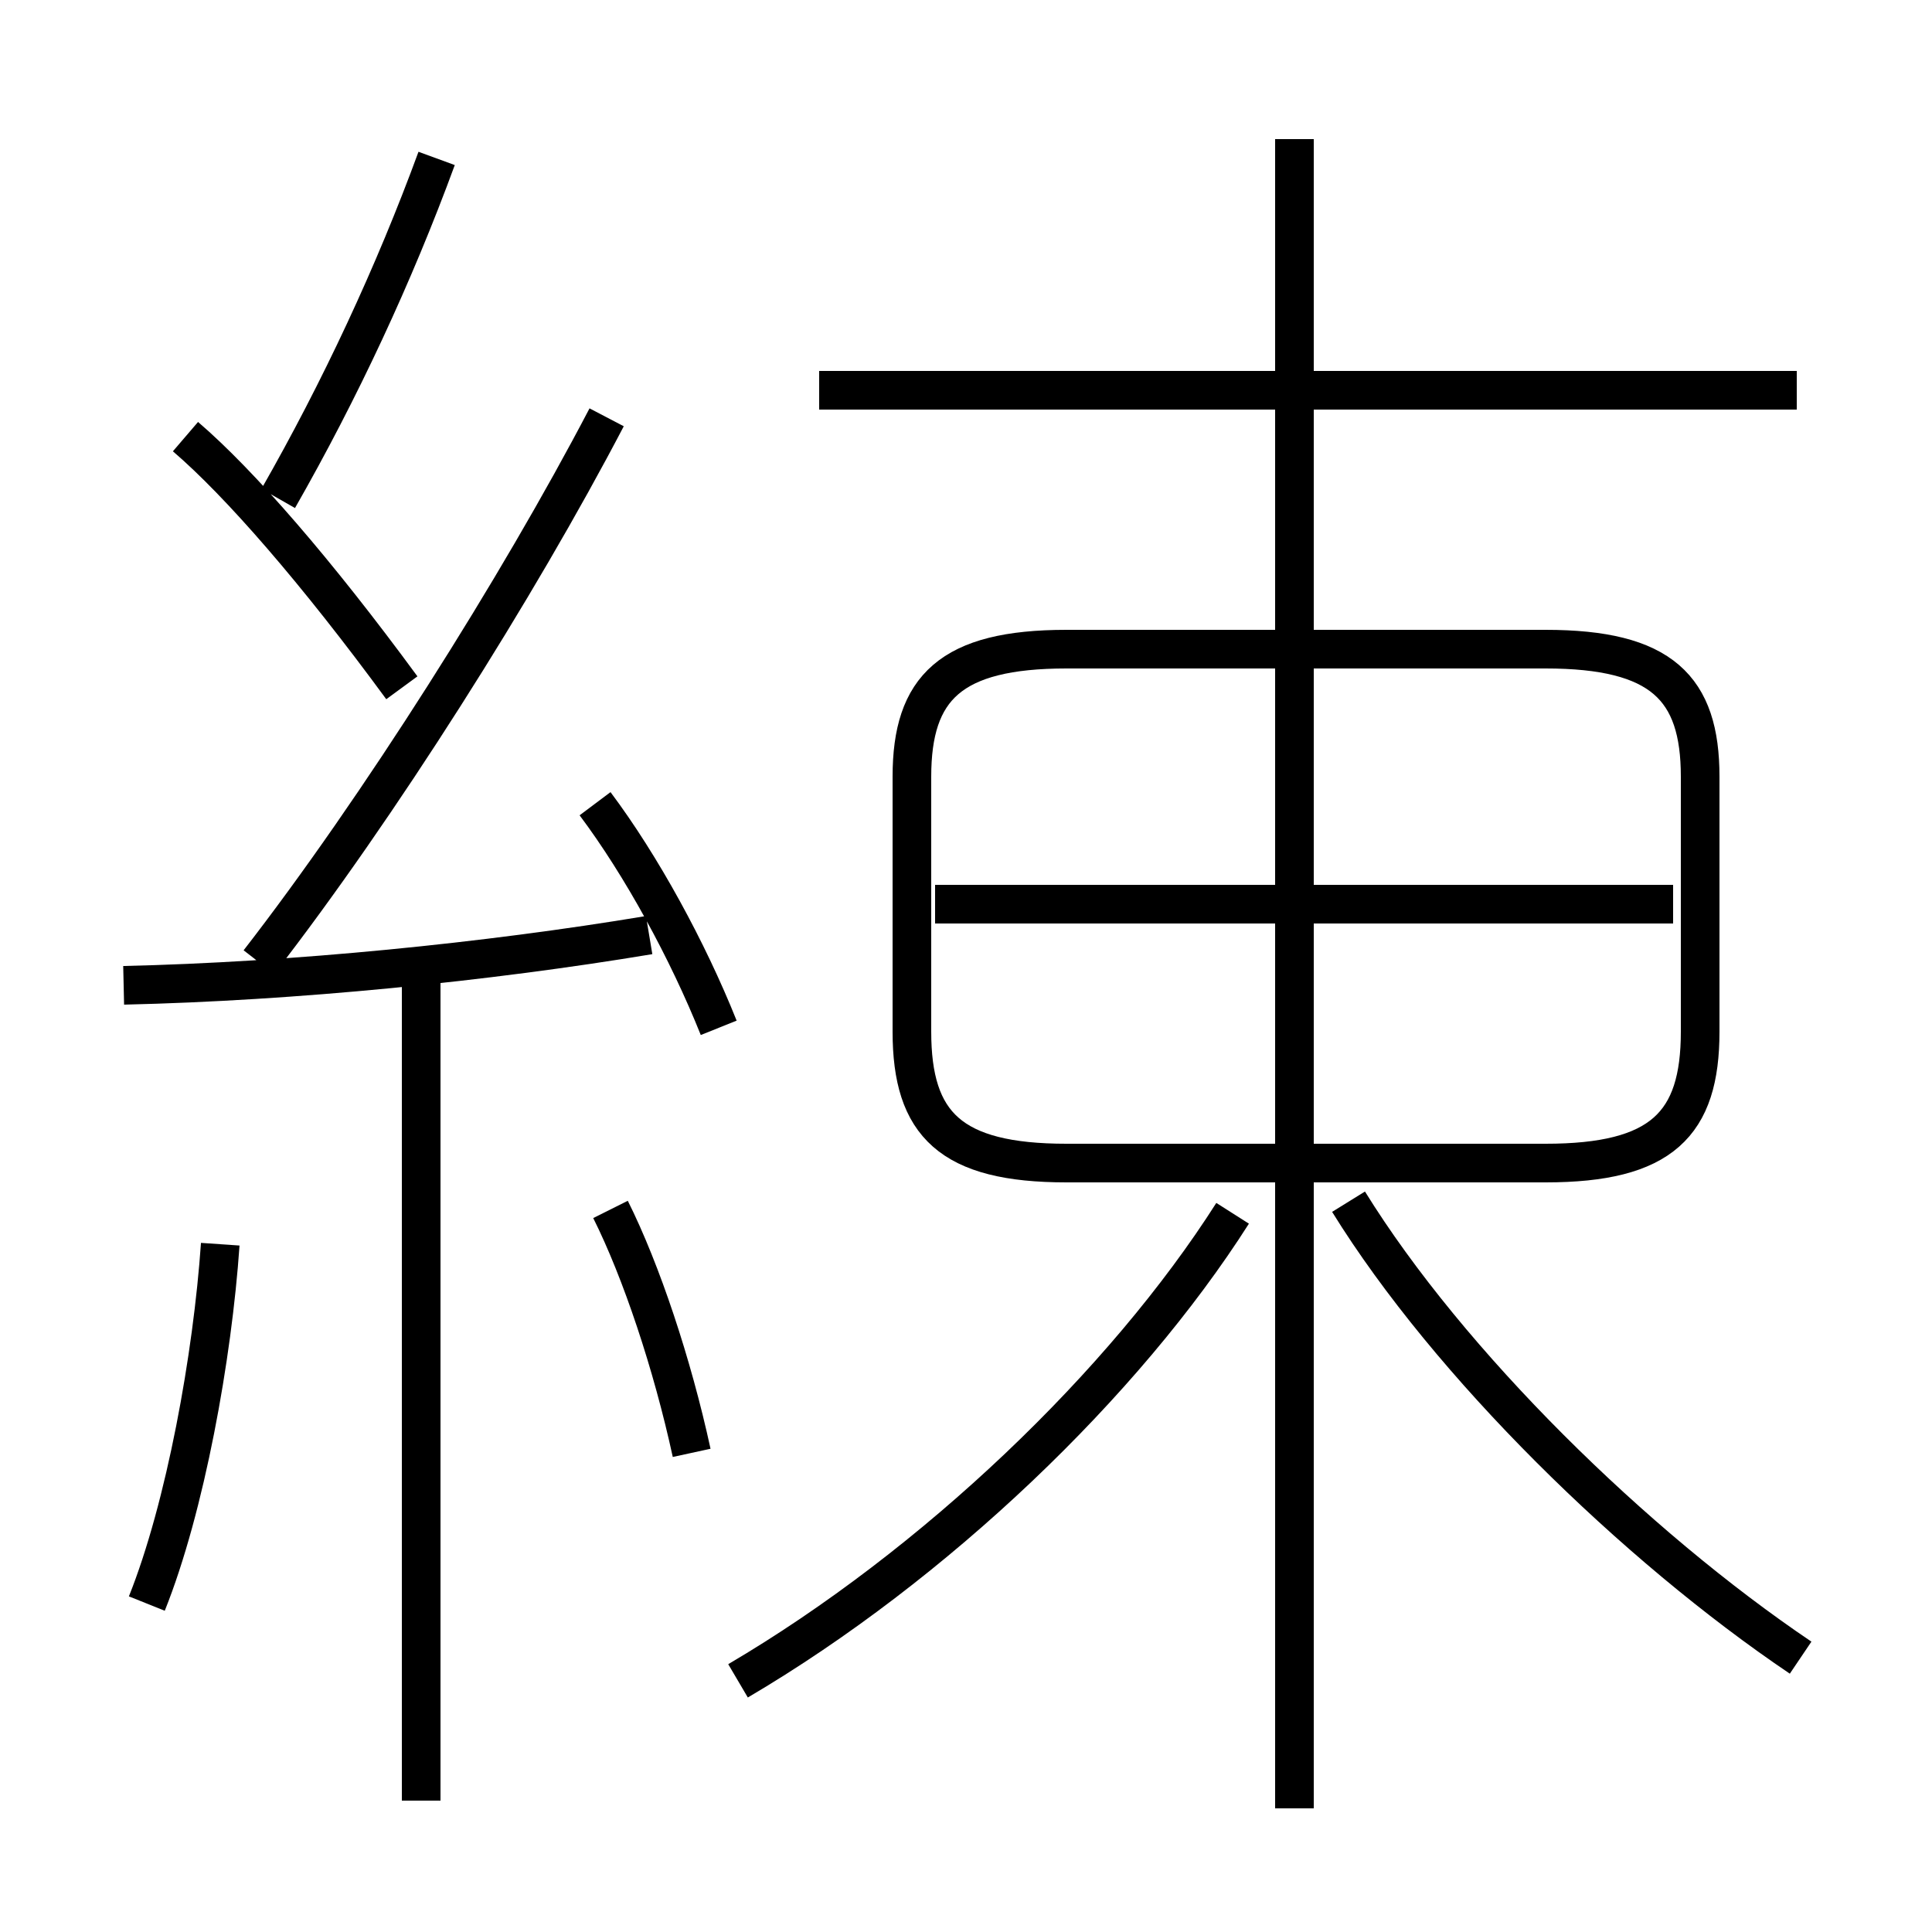 <?xml version='1.0' encoding='utf8'?>
<svg viewBox="0.0 -6.0 50.0 50.0" version="1.1" xmlns="http://www.w3.org/2000/svg">
<rect x="0.0" y="-6.0" width="50.0" height="50.0" fill="#808080" stroke="none"/>
<rect x="-1000" y="-1000" width="2000" height="2000" stroke="white" fill="white"/>
<g style="fill:white;stroke:#000000;  stroke-width:1">
<path d="M 27.6 -13.9 L 40.0 -13.9 C 43.0 -13.9 44.0 -14.9 44.0 -17.3 L 44.0 -23.9 C 44.0 -26.2 43.0 -27.2 40.0 -27.2 L 27.6 -27.2 C 24.6 -27.2 23.6 -26.2 23.6 -23.9 L 23.6 -17.3 C 23.6 -14.9 24.6 -13.9 27.6 -13.9 Z M 3.8 -2.5 C 4.8 -5.0 5.5 -8.9 5.7 -11.8 M 10.9 2.6 L 10.9 -18.6 M 17.9 -6.4 C 17.4 -8.7 16.6 -11.1 15.8 -12.7 M 3.2 -18.5 C 7.6 -18.6 12.6 -19.1 16.8 -19.8 M 19.1 -0.5 C 24.2 -3.5 29.1 -8.2 31.9 -12.6 M 10.4 -26.2 C 8.2 -29.2 6.2 -31.5 4.8 -32.7 M 18.6 -17.4 C 17.8 -19.4 16.6 -21.6 15.4 -23.2 M 6.7 -19.1 C 9.8 -23.1 13.4 -28.8 15.7 -33.2 M 7.2 -31.1 C 8.8 -33.9 10.2 -36.9 11.3 -39.9 M 46.6 -1.1 C 42.3 -4.0 37.5 -8.7 34.9 -12.9 M 33.5 2.8 L 33.5 -40.4 M 43.3 -20.6 L 24.2 -20.6 M 46.5 -33.9 L 21.2 -33.9" transform="translate(0.0 38.0)" />
</g>
</svg>
